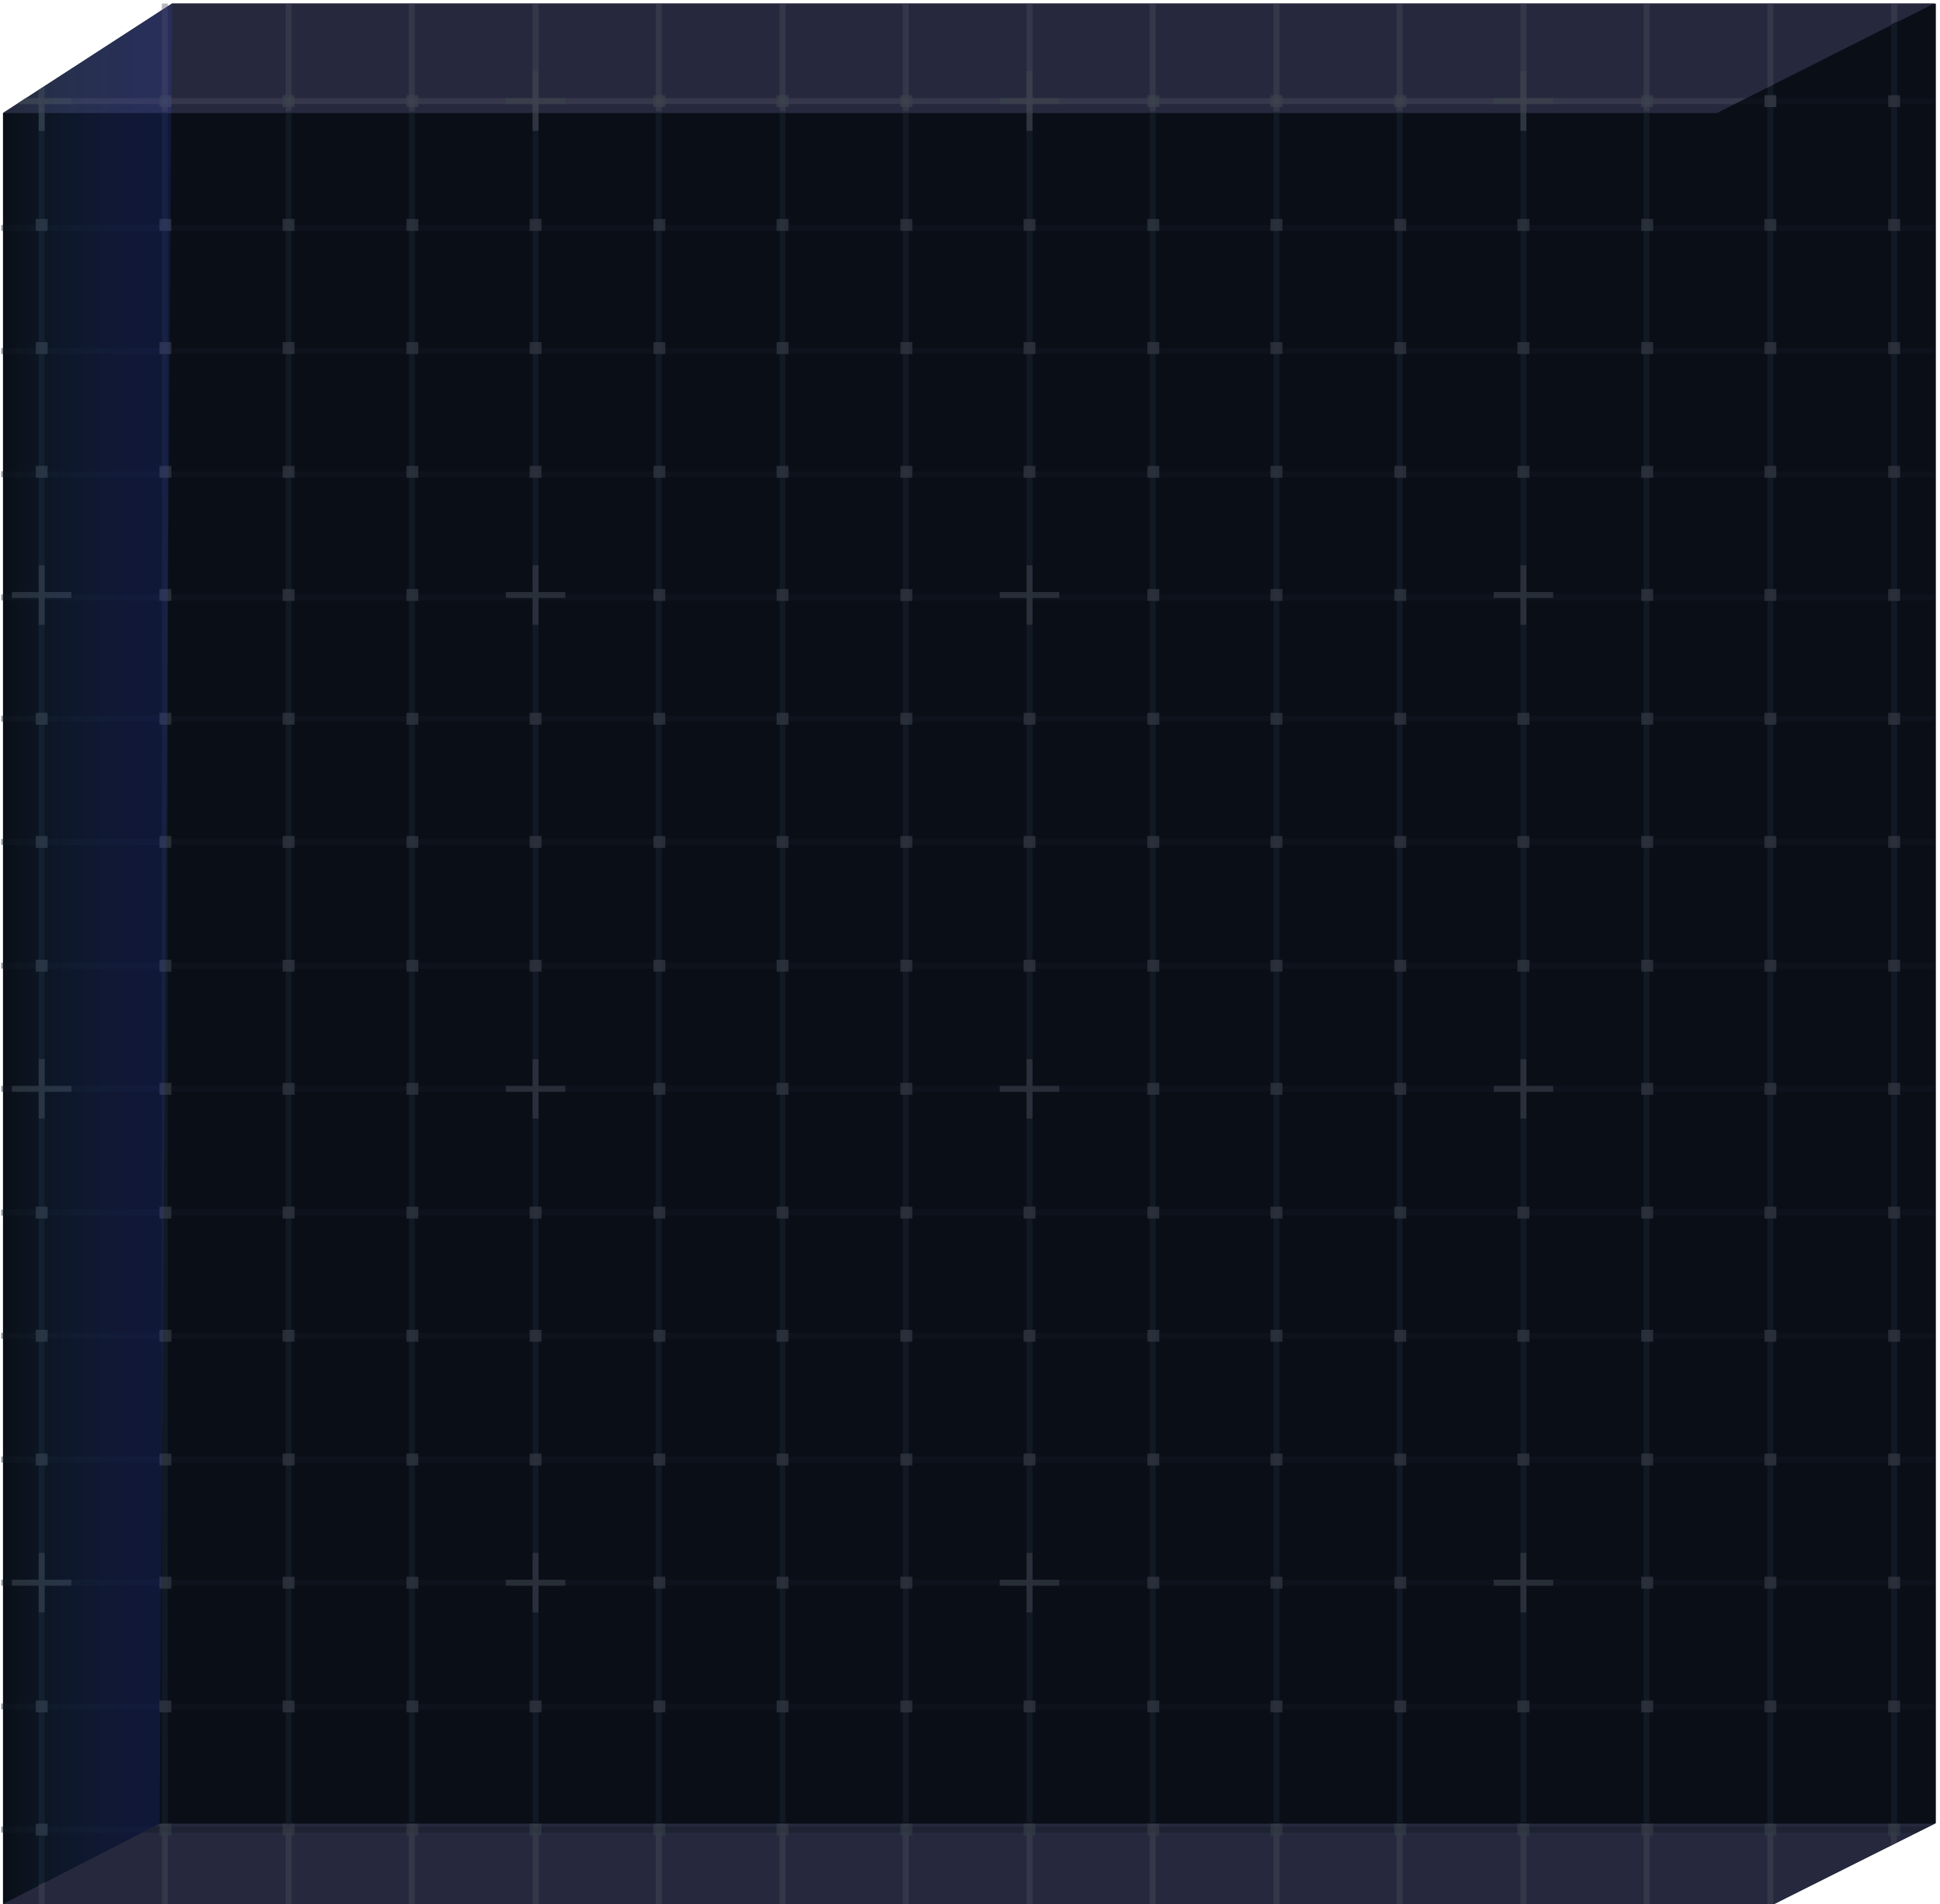 <svg id="图层_1" data-name="图层 1" xmlns="http://www.w3.org/2000/svg" xmlns:xlink="http://www.w3.org/1999/xlink" viewBox="0 0 326 320"><defs><style>.cls-1{fill:#0a0e17;}.cls-2{fill:url(#未命名的渐变_127);}.cls-3{fill:url(#未命名的渐变_127-2);}.cls-4{fill:#111924;}.cls-5,.cls-7{fill:#4d4c5c;}.cls-11,.cls-5,.cls-6{opacity:0.4;}.cls-11,.cls-5{isolation:isolate;}.cls-8{opacity:0.7;}.cls-9{fill:#3b424c;}.cls-10{fill:#333a44;}.cls-11{fill:url(#未命名的渐变_10);}</style><linearGradient id="未命名的渐变_127" x1="0.5" y1="313.3" x2="325.1" y2="313.3" gradientUnits="userSpaceOnUse"><stop offset="0" stop-color="#26293e"/><stop offset="0.49" stop-color="#26293e"/><stop offset="1" stop-color="#26293e"/></linearGradient><linearGradient id="未命名的渐变_127-2" y1="9.8" x2="325" y2="9.8" xlink:href="#未命名的渐变_127"/><linearGradient id="未命名的渐变_10" x1="28.86" y1="161.75" x2="0.46" y2="161.75" gradientTransform="matrix(1, 0, 0, -1, 0, 322)" gradientUnits="userSpaceOnUse"><stop offset="0" stop-color="#3649e9" stop-opacity="0.4"/><stop offset="0.2" stop-color="#354de8" stop-opacity="0.38"/><stop offset="0.41" stop-color="#325ae5" stop-opacity="0.33"/><stop offset="0.63" stop-color="#2d70e0" stop-opacity="0.24"/><stop offset="0.84" stop-color="#268eda" stop-opacity="0.11"/><stop offset="1" stop-color="#20a9d4" stop-opacity="0"/></linearGradient></defs><title>未标题-12</title><polygon class="cls-1" points="298 320 0.5 320 0.5 19 28.9 0.6 325.3 0.6 325.3 306.42 298 320"/><polygon class="cls-2" points="325.1 306.5 298 320.1 0.5 320 26.8 306.5 325.1 306.5"/><polygon class="cls-3" points="325 0.6 288.5 19 0.5 19 28.9 0.6 325 0.6"/><rect class="cls-4" x="48" y="18.7" width="1" height="288.1"/><rect class="cls-5" x="48" y="0.6" width="1" height="18.4"/><rect class="cls-5" x="48" y="307.4" width="1" height="12.7"/><polygon class="cls-4" points="27.2 306.5 27.8 306.5 28.2 306.5 28.2 18.7 27.2 18.7 27.2 306.5"/><rect class="cls-5" x="27.2" y="0.6" width="1" height="18.4"/><polygon class="cls-5" points="27.2 306.5 27.2 320.2 28.2 320.2 28.2 315.1 28.2 306.5 27.2 306.5"/><polygon class="cls-4" points="6.5 316.7 7.5 316.3 7.5 18.7 6.5 18.7 6.5 316.7"/><polyline class="cls-5" points="6.5 15.3 6.5 19 7.5 19"/><rect class="cls-5" x="6.5" y="318.9" width="1" height="1.2"/><polygon class="cls-5" points="6.5 318.9 7.5 318.9 7.5 316.3 6.5 316.7 6.5 318.9"/><polygon class="cls-4" points="297 14.8 297 306.5 298 306.5 298 14.3 297 14.8"/><polygon class="cls-5" points="298 0.6 297 0.6 297 14.8 298 14.3 298 0.6"/><rect class="cls-5" x="297" y="306.5" width="1" height="13.6"/><polygon class="cls-5" points="317.75 310.2 318.75 309.7 318.75 306.5 317.75 306.5 317.75 310.2"/><rect class="cls-4" x="276.2" y="18.7" width="1" height="287.6"/><rect class="cls-5" x="276.2" y="0.6" width="1" height="18.4"/><rect class="cls-5" x="276.2" y="306.5" width="1" height="13.6"/><rect class="cls-4" x="255.5" y="18.7" width="1" height="287.6"/><rect class="cls-5" x="255.5" y="0.6" width="1" height="18.4"/><rect class="cls-5" x="255.5" y="306.5" width="1" height="13.6"/><rect class="cls-4" x="234.7" y="18.7" width="1" height="287.6"/><rect class="cls-5" x="234.7" y="0.6" width="1" height="18.4"/><rect class="cls-5" x="234.7" y="306.5" width="1" height="13.6"/><rect class="cls-4" x="214" y="18.7" width="1" height="287.6"/><rect class="cls-5" x="214" y="0.6" width="1" height="18.4"/><rect class="cls-5" x="214" y="306.5" width="1" height="13.6"/><rect class="cls-4" x="193.2" y="18.7" width="1" height="287.6"/><rect class="cls-5" x="193.2" y="0.6" width="1" height="18.4"/><rect class="cls-5" x="193.2" y="306.5" width="1" height="13.6"/><rect class="cls-4" x="172.5" y="18.7" width="1" height="287.6"/><rect class="cls-5" x="172.5" y="0.6" width="1" height="18.4"/><rect class="cls-5" x="172.5" y="306.5" width="1" height="13.6"/><rect class="cls-4" x="151.7" y="18.7" width="1" height="287.6"/><rect class="cls-5" x="151.7" y="0.6" width="1" height="18.4"/><rect class="cls-5" x="151.7" y="306.5" width="1" height="13.6"/><rect class="cls-4" x="131" y="18.7" width="1" height="287.6"/><rect class="cls-5" x="131" y="0.6" width="1" height="18.4"/><rect class="cls-5" x="131" y="306.5" width="1" height="13.6"/><rect class="cls-4" x="110.2" y="18.7" width="1" height="287.6"/><rect class="cls-5" x="110.2" y="0.6" width="1" height="18.4"/><rect class="cls-5" x="110.2" y="306.5" width="1" height="13.6"/><rect class="cls-4" x="89.5" y="18.7" width="1" height="287.6"/><rect class="cls-5" x="89.5" y="0.6" width="1" height="18.4"/><rect class="cls-5" x="89.5" y="306.5" width="1" height="13.6"/><rect class="cls-4" x="68.7" y="18.7" width="1" height="287.6"/><rect class="cls-5" x="68.7" y="0.6" width="1" height="18.4"/><rect class="cls-5" x="68.7" y="306.5" width="1" height="13.6"/><polygon class="cls-4" points="317.8 4.1 317.8 306.5 318.8 306.5 318.8 3.6 317.8 4.1"/><polygon class="cls-5" points="318.8 0.6 317.8 0.6 317.8 4.1 318.8 3.6 318.8 0.6"/><g class="cls-6"><rect class="cls-4" x="0.2" y="120.3" width="324.8" height="1"/><rect class="cls-4" x="0.2" y="99.9" width="324.8" height="1"/><rect class="cls-4" x="0.2" y="79.2" width="324.8" height="1"/><rect class="cls-4" x="0.2" y="58.5" width="324.8" height="1"/><rect class="cls-4" x="0.2" y="37.8" width="324.8" height="1"/><polygon class="cls-4" points="0.2 307 324 307 322 308 0.2 308 0.2 307"/><rect class="cls-4" x="0.2" y="286.3" width="324.8" height="1"/><rect class="cls-4" x="0.2" y="265.5" width="324.8" height="1"/><rect class="cls-4" x="0.2" y="244.8" width="324.8" height="1"/><rect class="cls-4" x="0.2" y="224" width="324.8" height="1"/><rect class="cls-4" x="0.2" y="203.3" width="324.8" height="1"/><rect class="cls-4" x="0.2" y="182.5" width="324.8" height="1"/><rect class="cls-4" x="0.2" y="161.8" width="324.8" height="1"/><rect class="cls-4" x="0.2" y="141" width="324.8" height="1"/><polygon class="cls-7" points="4.3 16.5 2.8 17.5 291.5 17.5 293.5 16.5 4.3 16.5"/><polygon class="cls-4" points="325 16.5 293.5 16.5 291.5 17.5 325 17.5 325 16.5"/></g><g class="cls-8"><polygon class="cls-9" points="7.5 14.5 6.5 15.1 6.5 16.5 4.3 16.5 2.8 17.5 6.5 17.5 6.5 22 7.5 22 7.5 17.5 12 17.5 12 16.5 7.5 16.5 7.5 14.5"/><rect class="cls-9" x="26.8" y="16" width="2" height="2"/><rect class="cls-9" x="47.5" y="16" width="2" height="2"/><rect class="cls-9" x="68.3" y="16" width="2" height="2"/><rect class="cls-10" x="26.8" y="36.8" width="2" height="2"/><rect class="cls-10" x="6" y="36.8" width="2" height="2"/><rect class="cls-10" x="47.5" y="36.8" width="2" height="2"/><rect class="cls-10" x="68.3" y="36.8" width="2" height="2"/><rect class="cls-10" x="26.8" y="57.5" width="2" height="2"/><rect class="cls-10" x="6" y="57.5" width="2" height="2"/><rect class="cls-10" x="47.5" y="57.5" width="2" height="2"/><rect class="cls-10" x="68.3" y="57.5" width="2" height="2"/><rect class="cls-10" x="26.8" y="78.3" width="2" height="2"/><rect class="cls-10" x="6" y="78.3" width="2" height="2"/><rect class="cls-10" x="47.5" y="78.3" width="2" height="2"/><rect class="cls-10" x="68.3" y="78.3" width="2" height="2"/><polygon class="cls-10" points="7.5 95 6.5 95 6.5 99.5 2 99.5 2 100.5 6.5 100.5 6.5 105 7.5 105 7.5 100.5 12 100.5 12 99.5 7.5 99.5 7.5 95"/><rect class="cls-10" x="26.8" y="99" width="2" height="2"/><rect class="cls-10" x="47.5" y="99" width="2" height="2"/><rect class="cls-10" x="68.3" y="99" width="2" height="2"/><rect class="cls-10" x="26.8" y="119.8" width="2" height="2"/><rect class="cls-10" x="6" y="119.8" width="2" height="2"/><rect class="cls-10" x="47.5" y="119.8" width="2" height="2"/><rect class="cls-10" x="68.3" y="119.8" width="2" height="2"/><rect class="cls-10" x="26.8" y="140.5" width="2" height="2"/><rect class="cls-10" x="6" y="140.5" width="2" height="2"/><rect class="cls-10" x="47.5" y="140.5" width="2" height="2"/><rect class="cls-10" x="68.3" y="140.5" width="2" height="2"/><rect class="cls-10" x="26.8" y="161.3" width="2" height="2"/><rect class="cls-10" x="6" y="161.3" width="2" height="2"/><rect class="cls-10" x="47.5" y="161.3" width="2" height="2"/><rect class="cls-10" x="68.3" y="161.3" width="2" height="2"/><polygon class="cls-10" points="7.5 178 6.5 178 6.5 182.5 2 182.5 2 183.5 6.5 183.5 6.5 188 7.5 188 7.5 183.5 12 183.5 12 182.5 7.5 182.5 7.5 178"/><rect class="cls-10" x="26.8" y="182" width="2" height="2"/><rect class="cls-10" x="47.5" y="182" width="2" height="2"/><rect class="cls-10" x="68.3" y="182" width="2" height="2"/><rect class="cls-10" x="26.8" y="202.8" width="2" height="2"/><rect class="cls-10" x="6" y="202.8" width="2" height="2"/><rect class="cls-10" x="47.5" y="202.8" width="2" height="2"/><rect class="cls-10" x="68.3" y="202.8" width="2" height="2"/><rect class="cls-10" x="26.8" y="223.5" width="2" height="2"/><rect class="cls-10" x="6" y="223.5" width="2" height="2"/><rect class="cls-10" x="47.5" y="223.5" width="2" height="2"/><rect class="cls-10" x="68.3" y="223.5" width="2" height="2"/><rect class="cls-10" x="26.8" y="244.3" width="2" height="2"/><rect class="cls-10" x="6" y="244.3" width="2" height="2"/><rect class="cls-10" x="47.5" y="244.3" width="2" height="2"/><rect class="cls-10" x="68.3" y="244.3" width="2" height="2"/><polygon class="cls-10" points="7.5 261 6.5 261 6.5 265.5 2 265.5 2 266.5 6.5 266.5 6.5 271 7.5 271 7.5 266.5 12 266.5 12 265.5 7.5 265.5 7.5 261"/><rect class="cls-10" x="26.8" y="265" width="2" height="2"/><rect class="cls-10" x="47.5" y="265" width="2" height="2"/><rect class="cls-10" x="68.3" y="265" width="2" height="2"/><rect class="cls-10" x="26.8" y="285.8" width="2" height="2"/><rect class="cls-10" x="6" y="285.8" width="2" height="2"/><rect class="cls-10" x="47.5" y="285.8" width="2" height="2"/><rect class="cls-10" x="68.3" y="285.8" width="2" height="2"/><rect class="cls-10" x="26.8" y="306.5" width="2" height="2"/><rect class="cls-10" x="6" y="306.5" width="2" height="2"/><rect class="cls-10" x="47.5" y="306.5" width="2" height="2"/><rect class="cls-10" x="68.3" y="306.5" width="2" height="2"/><polygon class="cls-9" points="90.5 12 89.5 12 89.5 16.5 85 16.5 85 17.5 89.5 17.5 89.5 22 90.5 22 90.5 17.5 95 17.5 95 16.5 90.5 16.5 90.5 12"/><rect class="cls-9" x="109.8" y="16" width="2" height="2"/><rect class="cls-9" x="130.5" y="16" width="2" height="2"/><rect class="cls-9" x="151.3" y="16" width="2" height="2"/><rect class="cls-10" x="109.8" y="36.8" width="2" height="2"/><rect class="cls-10" x="89" y="36.8" width="2" height="2"/><rect class="cls-10" x="130.5" y="36.8" width="2" height="2"/><rect class="cls-10" x="151.3" y="36.8" width="2" height="2"/><rect class="cls-10" x="109.8" y="57.5" width="2" height="2"/><rect class="cls-10" x="89" y="57.5" width="2" height="2"/><rect class="cls-10" x="130.5" y="57.5" width="2" height="2"/><rect class="cls-10" x="151.3" y="57.5" width="2" height="2"/><rect class="cls-10" x="109.8" y="78.3" width="2" height="2"/><rect class="cls-10" x="89" y="78.3" width="2" height="2"/><rect class="cls-10" x="130.5" y="78.3" width="2" height="2"/><rect class="cls-10" x="151.3" y="78.3" width="2" height="2"/><polygon class="cls-10" points="90.5 95 89.5 95 89.5 99.5 85 99.5 85 100.5 89.5 100.5 89.5 105 90.5 105 90.5 100.5 95 100.5 95 99.5 90.5 99.5 90.5 95"/><rect class="cls-10" x="109.8" y="99" width="2" height="2"/><rect class="cls-10" x="130.5" y="99" width="2" height="2"/><rect class="cls-10" x="151.3" y="99" width="2" height="2"/><rect class="cls-10" x="109.8" y="119.8" width="2" height="2"/><rect class="cls-10" x="89" y="119.8" width="2" height="2"/><rect class="cls-10" x="130.5" y="119.8" width="2" height="2"/><rect class="cls-10" x="151.3" y="119.8" width="2" height="2"/><rect class="cls-10" x="109.8" y="140.5" width="2" height="2"/><rect class="cls-10" x="89" y="140.5" width="2" height="2"/><rect class="cls-10" x="130.5" y="140.5" width="2" height="2"/><rect class="cls-10" x="151.3" y="140.5" width="2" height="2"/><rect class="cls-10" x="109.8" y="161.3" width="2" height="2"/><rect class="cls-10" x="89" y="161.3" width="2" height="2"/><rect class="cls-10" x="130.5" y="161.3" width="2" height="2"/><rect class="cls-10" x="151.3" y="161.3" width="2" height="2"/><polygon class="cls-10" points="90.5 178 89.5 178 89.5 182.5 85 182.5 85 183.5 89.5 183.5 89.5 188 90.5 188 90.5 183.5 95 183.5 95 182.5 90.5 182.5 90.5 178"/><rect class="cls-10" x="109.8" y="182" width="2" height="2"/><rect class="cls-10" x="130.5" y="182" width="2" height="2"/><rect class="cls-10" x="151.3" y="182" width="2" height="2"/><rect class="cls-10" x="109.8" y="202.8" width="2" height="2"/><rect class="cls-10" x="89" y="202.8" width="2" height="2"/><rect class="cls-10" x="130.5" y="202.8" width="2" height="2"/><rect class="cls-10" x="151.3" y="202.8" width="2" height="2"/><rect class="cls-10" x="109.8" y="223.5" width="2" height="2"/><rect class="cls-10" x="89" y="223.5" width="2" height="2"/><rect class="cls-10" x="130.5" y="223.5" width="2" height="2"/><rect class="cls-10" x="151.3" y="223.5" width="2" height="2"/><rect class="cls-10" x="109.8" y="244.3" width="2" height="2"/><rect class="cls-10" x="89" y="244.3" width="2" height="2"/><rect class="cls-10" x="130.5" y="244.3" width="2" height="2"/><rect class="cls-10" x="151.3" y="244.3" width="2" height="2"/><polygon class="cls-10" points="90.5 261 89.5 261 89.5 265.5 85 265.5 85 266.5 89.5 266.5 89.5 271 90.5 271 90.5 266.5 95 266.5 95 265.5 90.5 265.5 90.5 261"/><rect class="cls-10" x="109.8" y="265" width="2" height="2"/><rect class="cls-10" x="130.5" y="265" width="2" height="2"/><rect class="cls-10" x="151.3" y="265" width="2" height="2"/><rect class="cls-10" x="109.8" y="285.8" width="2" height="2"/><rect class="cls-10" x="89" y="285.8" width="2" height="2"/><rect class="cls-10" x="130.5" y="285.8" width="2" height="2"/><rect class="cls-10" x="151.3" y="285.8" width="2" height="2"/><rect class="cls-10" x="109.8" y="306.5" width="2" height="2"/><rect class="cls-10" x="89" y="306.5" width="2" height="2"/><rect class="cls-10" x="130.5" y="306.5" width="2" height="2"/><rect class="cls-10" x="151.3" y="306.5" width="2" height="2"/><polygon class="cls-9" points="173.5 12 172.5 12 172.5 16.5 168 16.5 168 17.5 172.5 17.5 172.5 22 173.5 22 173.5 17.5 178 17.5 178 16.5 173.5 16.5 173.5 12"/><rect class="cls-9" x="192.8" y="16" width="2" height="2"/><rect class="cls-9" x="213.5" y="16" width="2" height="2"/><rect class="cls-9" x="234.3" y="16" width="2" height="2"/><rect class="cls-10" x="192.8" y="36.8" width="2" height="2"/><rect class="cls-10" x="172" y="36.8" width="2" height="2"/><rect class="cls-10" x="213.5" y="36.8" width="2" height="2"/><rect class="cls-10" x="234.3" y="36.8" width="2" height="2"/><rect class="cls-10" x="192.8" y="57.5" width="2" height="2"/><rect class="cls-10" x="172" y="57.5" width="2" height="2"/><rect class="cls-10" x="213.5" y="57.5" width="2" height="2"/><rect class="cls-10" x="234.3" y="57.5" width="2" height="2"/><rect class="cls-10" x="192.8" y="78.3" width="2" height="2"/><rect class="cls-10" x="172" y="78.3" width="2" height="2"/><rect class="cls-10" x="213.5" y="78.3" width="2" height="2"/><rect class="cls-10" x="234.3" y="78.3" width="2" height="2"/><polygon class="cls-10" points="173.5 95 172.5 95 172.5 99.5 168 99.5 168 100.5 172.5 100.5 172.5 105 173.5 105 173.5 100.5 178 100.5 178 99.5 173.5 99.5 173.5 95"/><rect class="cls-10" x="192.8" y="99" width="2" height="2"/><rect class="cls-10" x="213.5" y="99" width="2" height="2"/><rect class="cls-10" x="234.3" y="99" width="2" height="2"/><rect class="cls-10" x="192.8" y="119.8" width="2" height="2"/><rect class="cls-10" x="172" y="119.8" width="2" height="2"/><rect class="cls-10" x="213.5" y="119.8" width="2" height="2"/><rect class="cls-10" x="234.3" y="119.8" width="2" height="2"/><rect class="cls-10" x="192.8" y="140.5" width="2" height="2"/><rect class="cls-10" x="172" y="140.5" width="2" height="2"/><rect class="cls-10" x="213.5" y="140.5" width="2" height="2"/><rect class="cls-10" x="234.3" y="140.5" width="2" height="2"/><rect class="cls-10" x="192.8" y="161.3" width="2" height="2"/><rect class="cls-10" x="172" y="161.3" width="2" height="2"/><rect class="cls-10" x="213.5" y="161.3" width="2" height="2"/><rect class="cls-10" x="234.3" y="161.3" width="2" height="2"/><polygon class="cls-10" points="173.5 178 172.5 178 172.5 182.5 168 182.5 168 183.5 172.5 183.5 172.5 188 173.5 188 173.5 183.5 178 183.5 178 182.5 173.5 182.5 173.5 178"/><rect class="cls-10" x="192.8" y="182" width="2" height="2"/><rect class="cls-10" x="213.5" y="182" width="2" height="2"/><rect class="cls-10" x="234.3" y="182" width="2" height="2"/><rect class="cls-10" x="192.8" y="202.8" width="2" height="2"/><rect class="cls-10" x="172" y="202.8" width="2" height="2"/><rect class="cls-10" x="213.5" y="202.8" width="2" height="2"/><rect class="cls-10" x="234.3" y="202.8" width="2" height="2"/><rect class="cls-10" x="192.8" y="223.5" width="2" height="2"/><rect class="cls-10" x="172" y="223.5" width="2" height="2"/><rect class="cls-10" x="213.5" y="223.5" width="2" height="2"/><rect class="cls-10" x="234.3" y="223.5" width="2" height="2"/><rect class="cls-10" x="192.8" y="244.3" width="2" height="2"/><rect class="cls-10" x="172" y="244.3" width="2" height="2"/><rect class="cls-10" x="213.5" y="244.3" width="2" height="2"/><rect class="cls-10" x="234.3" y="244.3" width="2" height="2"/><polygon class="cls-10" points="173.5 261 172.5 261 172.5 265.5 168 265.5 168 266.5 172.5 266.5 172.5 271 173.5 271 173.5 266.5 178 266.5 178 265.5 173.5 265.5 173.5 261"/><rect class="cls-10" x="192.8" y="265" width="2" height="2"/><rect class="cls-10" x="213.5" y="265" width="2" height="2"/><rect class="cls-10" x="234.3" y="265" width="2" height="2"/><rect class="cls-10" x="192.8" y="285.8" width="2" height="2"/><rect class="cls-10" x="172" y="285.8" width="2" height="2"/><rect class="cls-10" x="213.5" y="285.8" width="2" height="2"/><rect class="cls-10" x="234.3" y="285.8" width="2" height="2"/><rect class="cls-10" x="192.8" y="306.5" width="2" height="2"/><rect class="cls-10" x="172" y="306.5" width="2" height="2"/><rect class="cls-10" x="213.5" y="306.5" width="2" height="2"/><rect class="cls-10" x="234.3" y="306.5" width="2" height="2"/><polygon class="cls-9" points="256.5 12 255.5 12 255.5 16.5 251 16.5 251 17.5 255.5 17.5 255.5 22 256.5 22 256.5 17.5 261 17.5 261 16.5 256.5 16.5 256.5 12"/><rect class="cls-9" x="275.8" y="16" width="2" height="2"/><rect class="cls-9" x="296.5" y="16" width="2" height="2"/><rect class="cls-10" x="317.3" y="16" width="2" height="2"/><rect class="cls-10" x="275.8" y="36.8" width="2" height="2"/><rect class="cls-10" x="255" y="36.8" width="2" height="2"/><rect class="cls-10" x="296.5" y="36.8" width="2" height="2"/><rect class="cls-10" x="317.3" y="36.8" width="2" height="2"/><rect class="cls-10" x="275.8" y="57.5" width="2" height="2"/><rect class="cls-10" x="255" y="57.5" width="2" height="2"/><rect class="cls-10" x="296.5" y="57.5" width="2" height="2"/><rect class="cls-10" x="317.3" y="57.5" width="2" height="2"/><rect class="cls-10" x="275.8" y="78.3" width="2" height="2"/><rect class="cls-10" x="255" y="78.3" width="2" height="2"/><rect class="cls-10" x="296.5" y="78.3" width="2" height="2"/><rect class="cls-10" x="317.3" y="78.3" width="2" height="2"/><polygon class="cls-10" points="256.5 95 255.5 95 255.5 99.5 251 99.5 251 100.5 255.5 100.5 255.5 105 256.5 105 256.5 100.5 261 100.5 261 99.5 256.5 99.5 256.5 95"/><rect class="cls-10" x="275.8" y="99" width="2" height="2"/><rect class="cls-10" x="296.5" y="99" width="2" height="2"/><rect class="cls-10" x="317.3" y="99" width="2" height="2"/><rect class="cls-10" x="275.8" y="119.8" width="2" height="2"/><rect class="cls-10" x="255" y="119.8" width="2" height="2"/><rect class="cls-10" x="296.5" y="119.8" width="2" height="2"/><rect class="cls-10" x="317.3" y="119.8" width="2" height="2"/><rect class="cls-10" x="275.8" y="140.5" width="2" height="2"/><rect class="cls-10" x="255" y="140.5" width="2" height="2"/><rect class="cls-10" x="296.5" y="140.5" width="2" height="2"/><rect class="cls-10" x="317.3" y="140.5" width="2" height="2"/><rect class="cls-10" x="275.8" y="161.3" width="2" height="2"/><rect class="cls-10" x="255" y="161.3" width="2" height="2"/><rect class="cls-10" x="296.5" y="161.3" width="2" height="2"/><rect class="cls-10" x="317.3" y="161.3" width="2" height="2"/><polygon class="cls-10" points="256.5 178 255.5 178 255.5 182.5 251 182.5 251 183.5 255.5 183.5 255.5 188 256.5 188 256.5 183.5 261 183.5 261 182.5 256.5 182.5 256.5 178"/><rect class="cls-10" x="275.8" y="182" width="2" height="2"/><rect class="cls-10" x="296.5" y="182" width="2" height="2"/><rect class="cls-10" x="317.3" y="182" width="2" height="2"/><rect class="cls-10" x="275.8" y="202.8" width="2" height="2"/><rect class="cls-10" x="255" y="202.8" width="2" height="2"/><rect class="cls-10" x="296.5" y="202.8" width="2" height="2"/><rect class="cls-10" x="317.3" y="202.8" width="2" height="2"/><rect class="cls-10" x="275.8" y="223.5" width="2" height="2"/><rect class="cls-10" x="255" y="223.5" width="2" height="2"/><rect class="cls-10" x="296.5" y="223.5" width="2" height="2"/><rect class="cls-10" x="317.3" y="223.5" width="2" height="2"/><rect class="cls-10" x="275.8" y="244.3" width="2" height="2"/><rect class="cls-10" x="255" y="244.3" width="2" height="2"/><rect class="cls-10" x="296.5" y="244.3" width="2" height="2"/><rect class="cls-10" x="317.3" y="244.3" width="2" height="2"/><polygon class="cls-10" points="256.5 261 255.5 261 255.5 265.5 251 265.5 251 266.5 255.5 266.5 255.5 271 256.5 271 256.5 266.5 261 266.5 261 265.5 256.5 265.5 256.5 261"/><rect class="cls-10" x="275.8" y="265" width="2" height="2"/><rect class="cls-10" x="296.5" y="265" width="2" height="2"/><rect class="cls-10" x="317.3" y="265" width="2" height="2"/><rect class="cls-10" x="275.8" y="285.8" width="2" height="2"/><rect class="cls-10" x="255" y="285.8" width="2" height="2"/><rect class="cls-10" x="296.5" y="285.8" width="2" height="2"/><rect class="cls-10" x="317.3" y="285.8" width="2" height="2"/><rect class="cls-10" x="275.8" y="306.5" width="2" height="2"/><rect class="cls-10" x="255" y="306.5" width="2" height="2"/><rect class="cls-10" x="296.5" y="306.5" width="2" height="2"/><rect class="cls-10" x="317.3" y="306.5" width="2" height="2"/></g><polygon class="cls-11" points="28.9 0.6 26.8 306.5 0.6 319.9 0.5 19 28.9 0.6"/></svg>